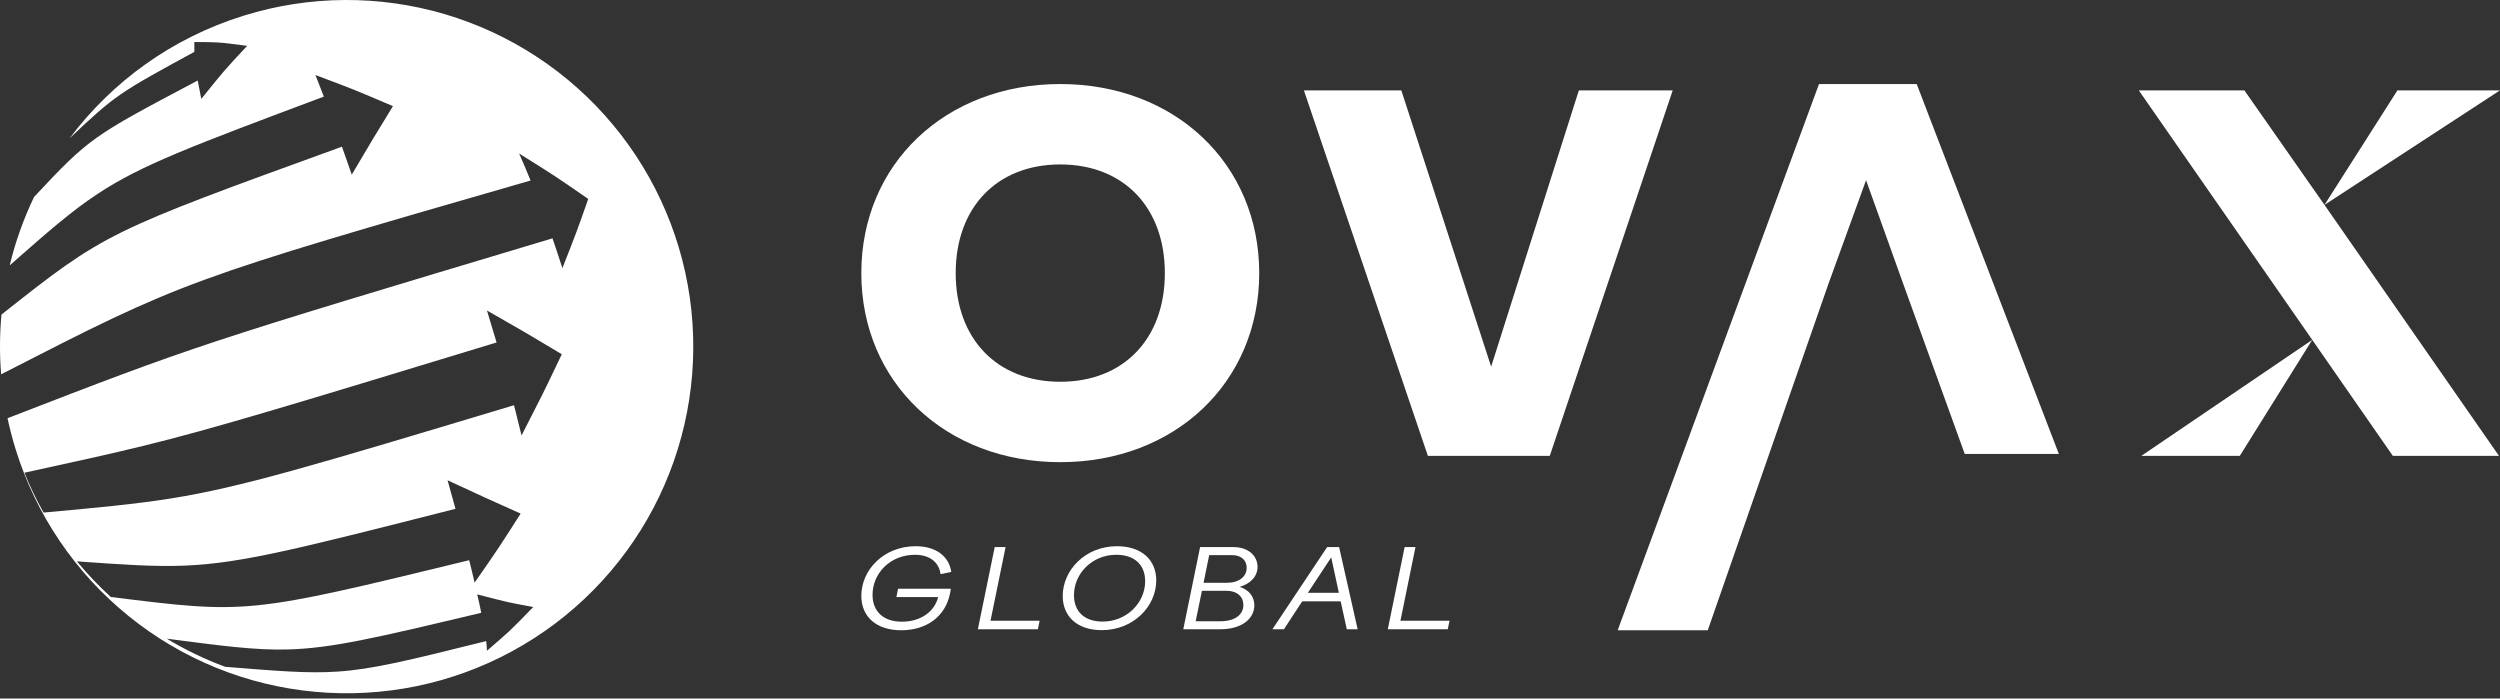 <svg width="68" height="19" viewBox="0 0 68 19" fill="none" xmlns="http://www.w3.org/2000/svg">
<rect x="0" y="0" width="68" height="19" fill="#333333" stroke="none"/>
<path d="M23.428 7.429C23.428 10.398 25.717 12.571 28.839 12.571C31.961 12.571 34.251 10.398 34.251 7.429C34.251 4.459 31.961 2.286 28.839 2.286C25.717 2.286 23.428 4.459 23.428 7.429ZM31.684 7.429C31.684 9.218 30.56 10.384 28.839 10.384C27.119 10.384 25.995 9.218 25.995 7.429C25.995 5.639 27.119 4.473 28.839 4.473C30.56 4.473 31.684 5.639 31.684 7.429Z" fill="white"/>
<path d="M35.466 2.458L38.838 12.399H42.154L45.498 2.458H42.945L40.559 9.973L38.116 2.458H35.466Z" fill="white"/>
<path d="M61.047 2.458H58.175L62.893 9.244L58.245 12.399H60.923L62.893 9.244L65.085 12.399H67.972L63.226 5.573L67.999 2.458H65.21L63.226 5.573L61.047 2.458Z" fill="white"/>
<path d="M24.511 17.143C25.222 17.143 25.718 16.753 25.84 16.145L25.864 16.013H24.427L24.382 16.24H25.517C25.423 16.633 25.045 16.91 24.531 16.91C24.025 16.91 23.737 16.63 23.733 16.189C23.73 15.596 24.209 15.09 24.889 15.09C25.309 15.09 25.545 15.313 25.583 15.617L25.875 15.557C25.816 15.143 25.472 14.857 24.906 14.857C24.025 14.857 23.424 15.516 23.428 16.213C23.431 16.767 23.827 17.143 24.511 17.143Z" fill="white"/>
<path d="M26.598 17.116H28.23L28.278 16.884H26.942L27.352 14.881H27.056L26.598 17.116Z" fill="white"/>
<path d="M30.381 14.857C29.514 14.857 28.906 15.513 28.906 16.21C28.906 16.759 29.291 17.14 29.968 17.14C30.839 17.14 31.45 16.484 31.45 15.787C31.45 15.239 31.061 14.857 30.381 14.857ZM30.36 15.09C30.867 15.09 31.148 15.37 31.148 15.808C31.148 16.398 30.645 16.907 29.992 16.907C29.489 16.907 29.212 16.627 29.212 16.189C29.212 15.599 29.708 15.09 30.36 15.09Z" fill="white"/>
<path d="M32.185 17.116H33.191C33.771 17.116 34.118 16.833 34.118 16.463C34.118 16.222 33.965 16.04 33.719 15.963C34.007 15.879 34.205 15.683 34.205 15.42C34.205 15.114 33.948 14.881 33.553 14.881H32.643L32.185 17.116ZM33.511 15.099C33.775 15.099 33.91 15.251 33.91 15.444C33.91 15.686 33.698 15.852 33.372 15.852H32.737L32.89 15.099H33.511ZM33.365 16.07C33.653 16.07 33.82 16.234 33.82 16.457C33.82 16.72 33.587 16.898 33.199 16.898H32.522L32.692 16.07H33.365Z" fill="white"/>
<path d="M34.609 17.116H34.922L35.421 16.356H36.466L36.633 17.116H36.928L36.424 14.881H36.098L34.609 17.116ZM35.574 16.124L36.209 15.161L36.417 16.124H35.574Z" fill="white"/>
<path d="M37.748 17.116H39.379L39.428 16.884H38.092L38.501 14.881H38.206L37.748 17.116Z" fill="white"/>
<path fill-rule="evenodd" clip-rule="evenodd" d="M44.001 17.143H46.451L49.739 7.705L50.757 4.902L51.26 6.303L51.762 7.705L53.441 12.347H56.001L52.134 2.286H49.477L44.001 17.143Z" fill="white"/>
<path fill-rule="evenodd" clip-rule="evenodd" d="M12.108 0.388C10.32 -0.141 8.416 -0.129 6.635 0.424C4.667 1.034 3.042 2.231 1.893 3.762C3.142 2.579 3.245 2.523 5.286 1.411V1.143C5.591 1.144 5.755 1.145 5.92 1.155C6.113 1.167 6.305 1.192 6.723 1.247C6.102 1.912 6.102 1.912 5.475 2.691L5.475 2.691L5.475 2.691C5.423 2.431 5.423 2.431 5.378 2.19L5.363 2.198C2.511 3.705 2.435 3.745 0.926 5.358C0.642 5.951 0.419 6.575 0.264 7.218C1.294 6.311 1.943 5.742 2.657 5.272C3.844 4.488 5.211 3.976 8.808 2.628L8.808 2.627C8.692 2.326 8.692 2.326 8.58 2.041C9.084 2.23 9.343 2.328 9.6 2.43C9.87 2.538 10.138 2.653 10.688 2.887C10.148 3.768 10.148 3.768 9.568 4.75L9.568 4.75L9.301 3.99L9.301 3.99C2.893 6.314 2.863 6.325 0.04 8.556C-0.009 9.091 -0.014 9.635 0.031 10.181C5.014 7.627 5.028 7.623 14.432 4.91C14.354 4.722 14.315 4.629 14.276 4.536C14.237 4.445 14.198 4.355 14.12 4.175L14.12 4.175C15.095 4.785 15.095 4.785 16 5.411C15.685 6.307 15.685 6.307 15.297 7.294L15.297 7.294C15.164 6.884 15.164 6.884 15.028 6.483L15.027 6.483C5.374 9.376 5.37 9.378 0.205 11.375C0.265 11.658 0.339 11.941 0.426 12.223C0.979 14.004 2.047 15.582 3.496 16.755C4.945 17.929 6.71 18.647 8.566 18.817C10.423 18.988 12.289 18.605 13.927 17.715C15.566 16.825 16.904 15.47 17.773 13.819C18.641 12.169 19 10.298 18.806 8.444C18.611 6.589 17.871 4.834 16.678 3.4C15.486 1.966 13.896 0.918 12.108 0.388ZM9.17 18.268C8.378 18.32 7.579 18.255 6.126 18.137V18.138C5.573 17.933 5.041 17.677 4.537 17.372C6.049 17.57 6.927 17.686 7.801 17.666C9.012 17.638 10.217 17.351 13.09 16.668L13.09 16.668C13.04 16.424 13.04 16.424 12.98 16.167C13.801 16.381 13.801 16.381 14.504 16.511C14.172 16.852 14.015 17.014 13.85 17.169C13.699 17.31 13.543 17.444 13.245 17.7C13.242 17.613 13.235 17.525 13.224 17.438C11.096 17.967 10.139 18.205 9.17 18.268ZM2.092 15.269C2.376 15.613 2.683 15.937 3.013 16.238C6.738 16.703 6.738 16.703 12.762 15.238L12.762 15.238C12.802 15.4 12.822 15.478 12.841 15.557C12.858 15.631 12.876 15.705 12.909 15.848C13.538 14.944 13.538 14.944 14.162 13.97L14.162 13.97C13.216 13.547 13.216 13.547 12.175 13.064L12.174 13.064C12.285 13.458 12.285 13.459 12.389 13.84L12.39 13.84C8.085 14.934 6.57 15.319 5.042 15.384C4.212 15.419 3.379 15.36 2.092 15.269ZM0.664 12.858C0.814 13.23 0.988 13.592 1.185 13.942C2.687 13.804 3.68 13.713 4.662 13.556C6.578 13.247 8.452 12.684 13.981 11.022L13.982 11.024C14.086 11.44 14.086 11.441 14.186 11.845C14.473 11.285 14.615 11.008 14.754 10.729C14.889 10.455 15.021 10.18 15.281 9.635C14.304 9.05 14.304 9.05 13.245 8.445L13.245 8.445L13.507 9.315C7.716 11.078 5.827 11.653 3.912 12.124C2.984 12.352 2.05 12.556 0.664 12.858Z" fill="white"/>
</svg>
